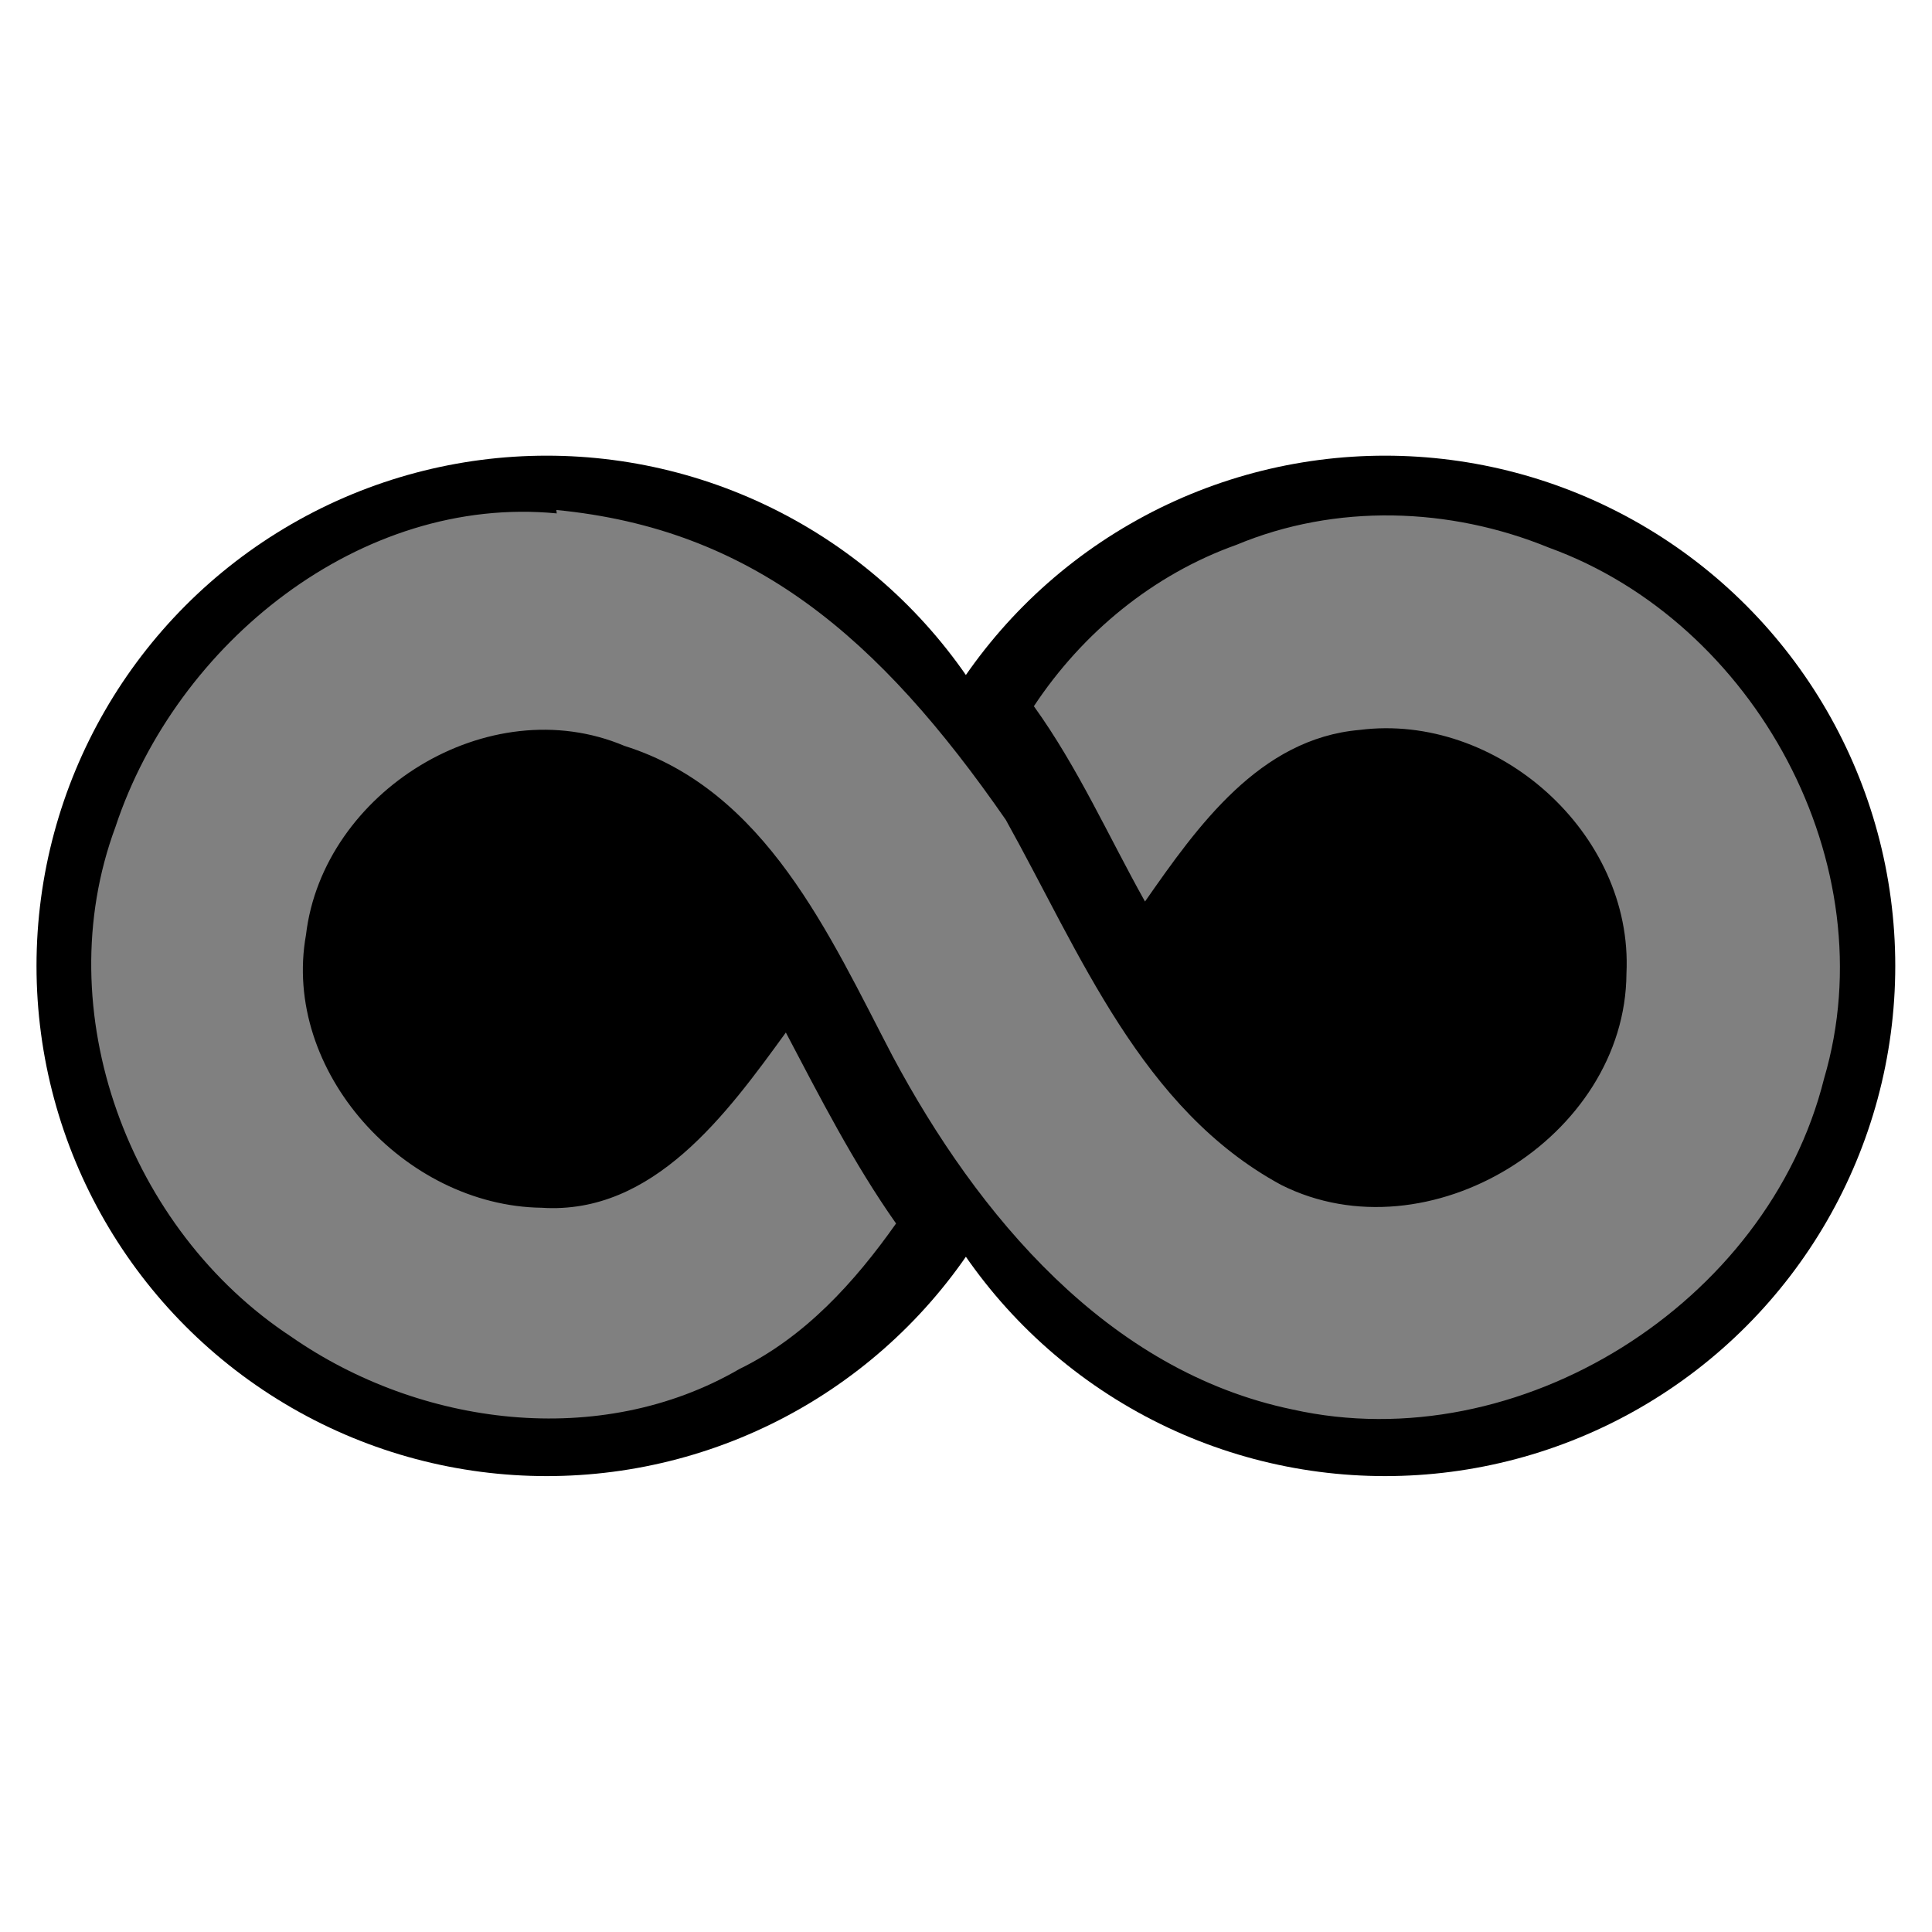 <svg xmlns="http://www.w3.org/2000/svg" width="32" height="32" viewBox="0 0 8.467 8.467" xmlns:v="https://vecta.io/nano"><circle r="2.236" cy="4.233" cx="6.07" paint-order="normal"/><circle r="2.236" cy="4.233" cx="2.396" paint-order="normal"/><path d="M2.44 2.25C1.582 2.167.773 2.817.506 3.624c-.3.808.06 1.767.77 2.234.565.393 1.354.496 1.964.142.287-.14.505-.38.687-.638-.186-.264-.333-.552-.483-.837-.257.354-.58.8-1.07.768-.603-.008-1.14-.6-1.033-1.196.074-.626.8-1.08 1.396-.828.62.195.898.83 1.175 1.36.372.696.942 1.38 1.752 1.548.992.222 2.084-.464 2.33-1.45.277-.94-.304-2-1.206-2.327-.435-.178-.934-.194-1.37-.012-.364.13-.674.385-.887.707.193.268.327.57.487.856.23-.33.502-.714.94-.752.6-.077 1.2.45 1.17 1.067-.004.72-.87 1.25-1.513.927-.613-.332-.88-1.013-1.207-1.6-.557-.804-1.113-1.275-1.97-1.358z" fill="gray" paint-order="stroke fill markers"/></svg>